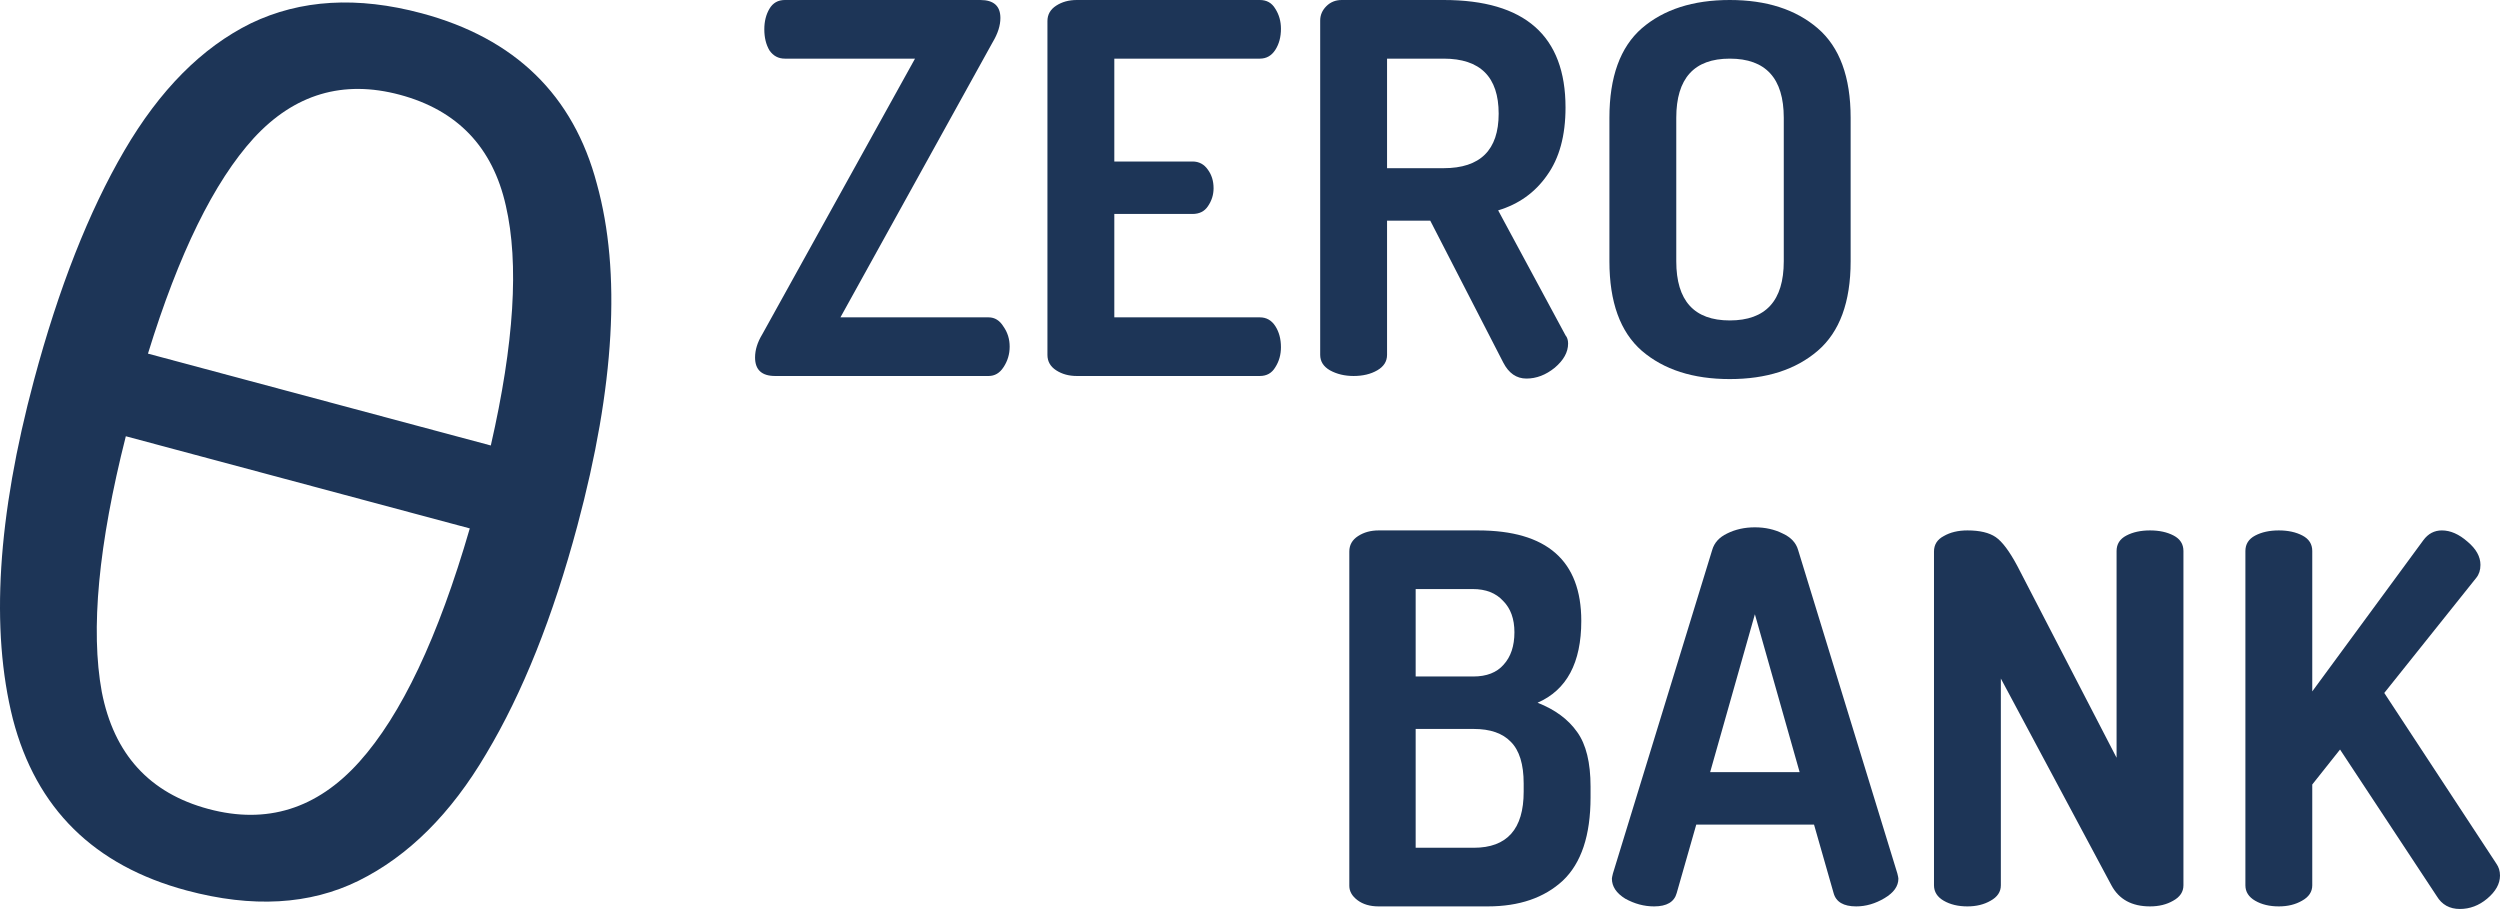 <svg width="200" height="73" viewBox="0 0 200 73" fill="none" xmlns="http://www.w3.org/2000/svg">
<path d="M60.405 28.598C60.405 27.994 60.597 27.377 60.981 26.746L73.201 4.691H62.791C62.27 4.691 61.859 4.471 61.557 4.032C61.282 3.566 61.145 3.004 61.145 2.345C61.145 1.714 61.282 1.166 61.557 0.7C61.831 0.233 62.243 0 62.791 0H78.427C79.497 0 80.032 0.48 80.032 1.44C80.032 2.044 79.826 2.688 79.415 3.374L67.235 25.388H79.086C79.579 25.388 79.977 25.635 80.279 26.129C80.608 26.595 80.773 27.13 80.773 27.733C80.773 28.337 80.608 28.886 80.279 29.379C79.977 29.846 79.579 30.079 79.086 30.079H62.009C60.94 30.079 60.405 29.585 60.405 28.598Z" fill="#1D3557"/>
<path d="M83.795 28.392V1.687C83.795 1.166 84.029 0.754 84.495 0.453C84.961 0.151 85.51 0 86.141 0H100.789C101.338 0 101.749 0.233 102.024 0.7C102.325 1.166 102.476 1.701 102.476 2.304C102.476 2.963 102.325 3.525 102.024 3.991C101.722 4.458 101.311 4.691 100.789 4.691H89.145V12.92H95.399C95.92 12.92 96.332 13.14 96.633 13.579C96.935 13.99 97.086 14.484 97.086 15.06C97.086 15.581 96.935 16.061 96.633 16.5C96.359 16.912 95.948 17.117 95.399 17.117H89.145V25.388H100.789C101.311 25.388 101.722 25.621 102.024 26.087C102.325 26.554 102.476 27.116 102.476 27.774C102.476 28.378 102.325 28.913 102.024 29.379C101.749 29.846 101.338 30.079 100.789 30.079H86.141C85.51 30.079 84.961 29.928 84.495 29.626C84.029 29.324 83.795 28.913 83.795 28.392Z" fill="#1D3557"/>
<path d="M105.615 28.392V1.646C105.615 1.207 105.779 0.823 106.109 0.494C106.438 0.165 106.849 0 107.343 0H115.49C121.992 0 125.242 2.867 125.242 8.6C125.242 10.849 124.748 12.66 123.761 14.031C122.801 15.403 121.498 16.335 119.852 16.829L125.242 26.828C125.379 26.993 125.448 27.212 125.448 27.486C125.448 28.172 125.091 28.817 124.378 29.42C123.665 29.997 122.91 30.285 122.115 30.285C121.319 30.285 120.702 29.859 120.263 29.009L114.42 17.652H110.964V28.392C110.964 28.913 110.703 29.324 110.182 29.626C109.661 29.928 109.03 30.079 108.289 30.079C107.576 30.079 106.945 29.928 106.397 29.626C105.875 29.324 105.615 28.913 105.615 28.392ZM110.964 13.455H115.49C118.425 13.455 119.893 12.001 119.893 9.094C119.893 6.158 118.425 4.691 115.49 4.691H110.964V13.455Z" fill="#1D3557"/>
<path d="M128.753 20.903V9.423C128.753 6.158 129.617 3.772 131.345 2.263C133.1 0.754 135.446 0 138.381 0C141.316 0 143.662 0.754 145.417 2.263C147.173 3.772 148.051 6.158 148.051 9.423V20.903C148.051 24.167 147.173 26.554 145.417 28.063C143.662 29.571 141.316 30.326 138.381 30.326C135.446 30.326 133.1 29.571 131.345 28.063C129.617 26.554 128.753 24.167 128.753 20.903ZM134.102 20.903C134.102 24.058 135.528 25.635 138.381 25.635C141.261 25.635 142.702 24.058 142.702 20.903V9.423C142.702 6.268 141.261 4.691 138.381 4.691C135.528 4.691 134.102 6.268 134.102 9.423V20.903Z" fill="#1D3557"/>
<path d="M107.945 70.866V44.12C107.945 43.599 108.179 43.188 108.645 42.886C109.111 42.584 109.66 42.433 110.291 42.433H118.232C123.746 42.433 126.503 44.847 126.503 49.675C126.503 53.022 125.337 55.203 123.005 56.218C124.404 56.766 125.461 57.548 126.174 58.563C126.887 59.551 127.244 61.005 127.244 62.925V63.789C127.244 66.834 126.503 69.056 125.022 70.455C123.54 71.826 121.538 72.512 119.014 72.512H110.291C109.605 72.512 109.043 72.347 108.604 72.018C108.165 71.689 107.945 71.305 107.945 70.866ZM113.253 67.821H117.903C120.564 67.821 121.894 66.326 121.894 63.336V62.678C121.894 61.142 121.552 60.031 120.866 59.345C120.207 58.659 119.22 58.316 117.903 58.316H113.253V67.821ZM113.253 54.119H117.862C118.932 54.119 119.741 53.804 120.29 53.173C120.866 52.542 121.154 51.678 121.154 50.581C121.154 49.511 120.852 48.674 120.249 48.071C119.672 47.44 118.863 47.124 117.821 47.124H113.253V54.119Z" fill="#1D3557"/>
<path d="M128.952 70.29C128.952 70.235 128.98 70.098 129.034 69.879L136.976 43.997C137.141 43.421 137.538 42.982 138.169 42.68C138.828 42.351 139.568 42.186 140.391 42.186C141.214 42.186 141.955 42.351 142.613 42.68C143.271 42.982 143.683 43.421 143.848 43.997L151.789 69.879C151.844 70.098 151.871 70.235 151.871 70.29C151.871 70.894 151.501 71.415 150.76 71.854C150.02 72.293 149.265 72.512 148.497 72.512C147.482 72.512 146.879 72.156 146.687 71.442L145.123 65.97H135.7L134.137 71.442C133.945 72.156 133.341 72.512 132.326 72.512C131.531 72.512 130.763 72.306 130.022 71.895C129.309 71.456 128.952 70.921 128.952 70.29ZM136.811 61.773H143.971L140.391 49.14L136.811 61.773Z" fill="#1D3557"/>
<path d="M154.719 70.825V44.12C154.719 43.572 154.979 43.16 155.5 42.886C156.022 42.584 156.652 42.433 157.393 42.433C158.381 42.433 159.135 42.612 159.656 42.968C160.177 43.325 160.753 44.093 161.384 45.273L169.326 60.62V44.079C169.326 43.531 169.586 43.119 170.108 42.845C170.629 42.571 171.26 42.433 172 42.433C172.741 42.433 173.372 42.571 173.893 42.845C174.414 43.119 174.675 43.531 174.675 44.079V70.825C174.675 71.346 174.401 71.758 173.852 72.059C173.331 72.361 172.714 72.512 172 72.512C170.547 72.512 169.518 71.95 168.914 70.825L160.068 54.284V70.825C160.068 71.346 159.793 71.758 159.245 72.059C158.724 72.361 158.106 72.512 157.393 72.512C156.652 72.512 156.022 72.361 155.5 72.059C154.979 71.758 154.719 71.346 154.719 70.825Z" fill="#1D3557"/>
<path d="M179.632 70.825V44.079C179.632 43.531 179.893 43.119 180.414 42.845C180.935 42.571 181.566 42.433 182.307 42.433C183.047 42.433 183.678 42.571 184.199 42.845C184.721 43.119 184.981 43.531 184.981 44.079V55.312L193.869 43.215C194.253 42.694 194.747 42.433 195.35 42.433C196.036 42.433 196.722 42.735 197.408 43.339C198.093 43.915 198.436 44.532 198.436 45.19C198.436 45.602 198.327 45.945 198.107 46.219L190.742 55.436L199.712 69.097C199.904 69.371 200 69.687 200 70.043C200 70.702 199.657 71.319 198.971 71.895C198.313 72.444 197.586 72.718 196.79 72.718C195.968 72.718 195.35 72.375 194.939 71.689L187.203 59.962L184.981 62.76V70.825C184.981 71.346 184.707 71.758 184.158 72.059C183.637 72.361 183.02 72.512 182.307 72.512C181.566 72.512 180.935 72.361 180.414 72.059C179.893 71.758 179.632 71.346 179.632 70.825Z" fill="#1D3557"/>
<path d="M46.191 42.056C44.234 49.36 41.805 55.438 38.904 60.29C36.079 65.097 32.672 68.487 28.686 70.46C24.774 72.388 20.19 72.647 14.931 71.238C7.522 69.253 2.887 64.679 1.028 57.517C-0.772 50.37 -0.208 41.334 2.72 30.408C4.693 23.043 7.1 16.927 9.942 12.059C12.783 7.192 16.159 3.794 20.07 1.866C24.041 -0.046 28.596 -0.314 33.735 1.063C41.204 3.064 45.877 7.616 47.752 14.718C49.704 21.776 49.184 30.888 46.191 42.056ZM31.988 7.582C27.447 6.366 23.55 7.521 20.299 11.05C17.124 14.534 14.303 20.281 11.837 28.29L39.265 35.639C41.133 27.47 41.534 21.075 40.467 16.454C39.415 11.772 36.589 8.815 31.988 7.582ZM16.678 64.719C21.339 65.968 25.357 64.715 28.733 60.961C32.108 57.207 35.059 50.978 37.583 42.273L10.066 34.9C7.873 43.564 7.231 50.38 8.142 55.347C9.112 60.33 11.958 63.454 16.678 64.719Z" fill="#1D3557"/>
</svg>

